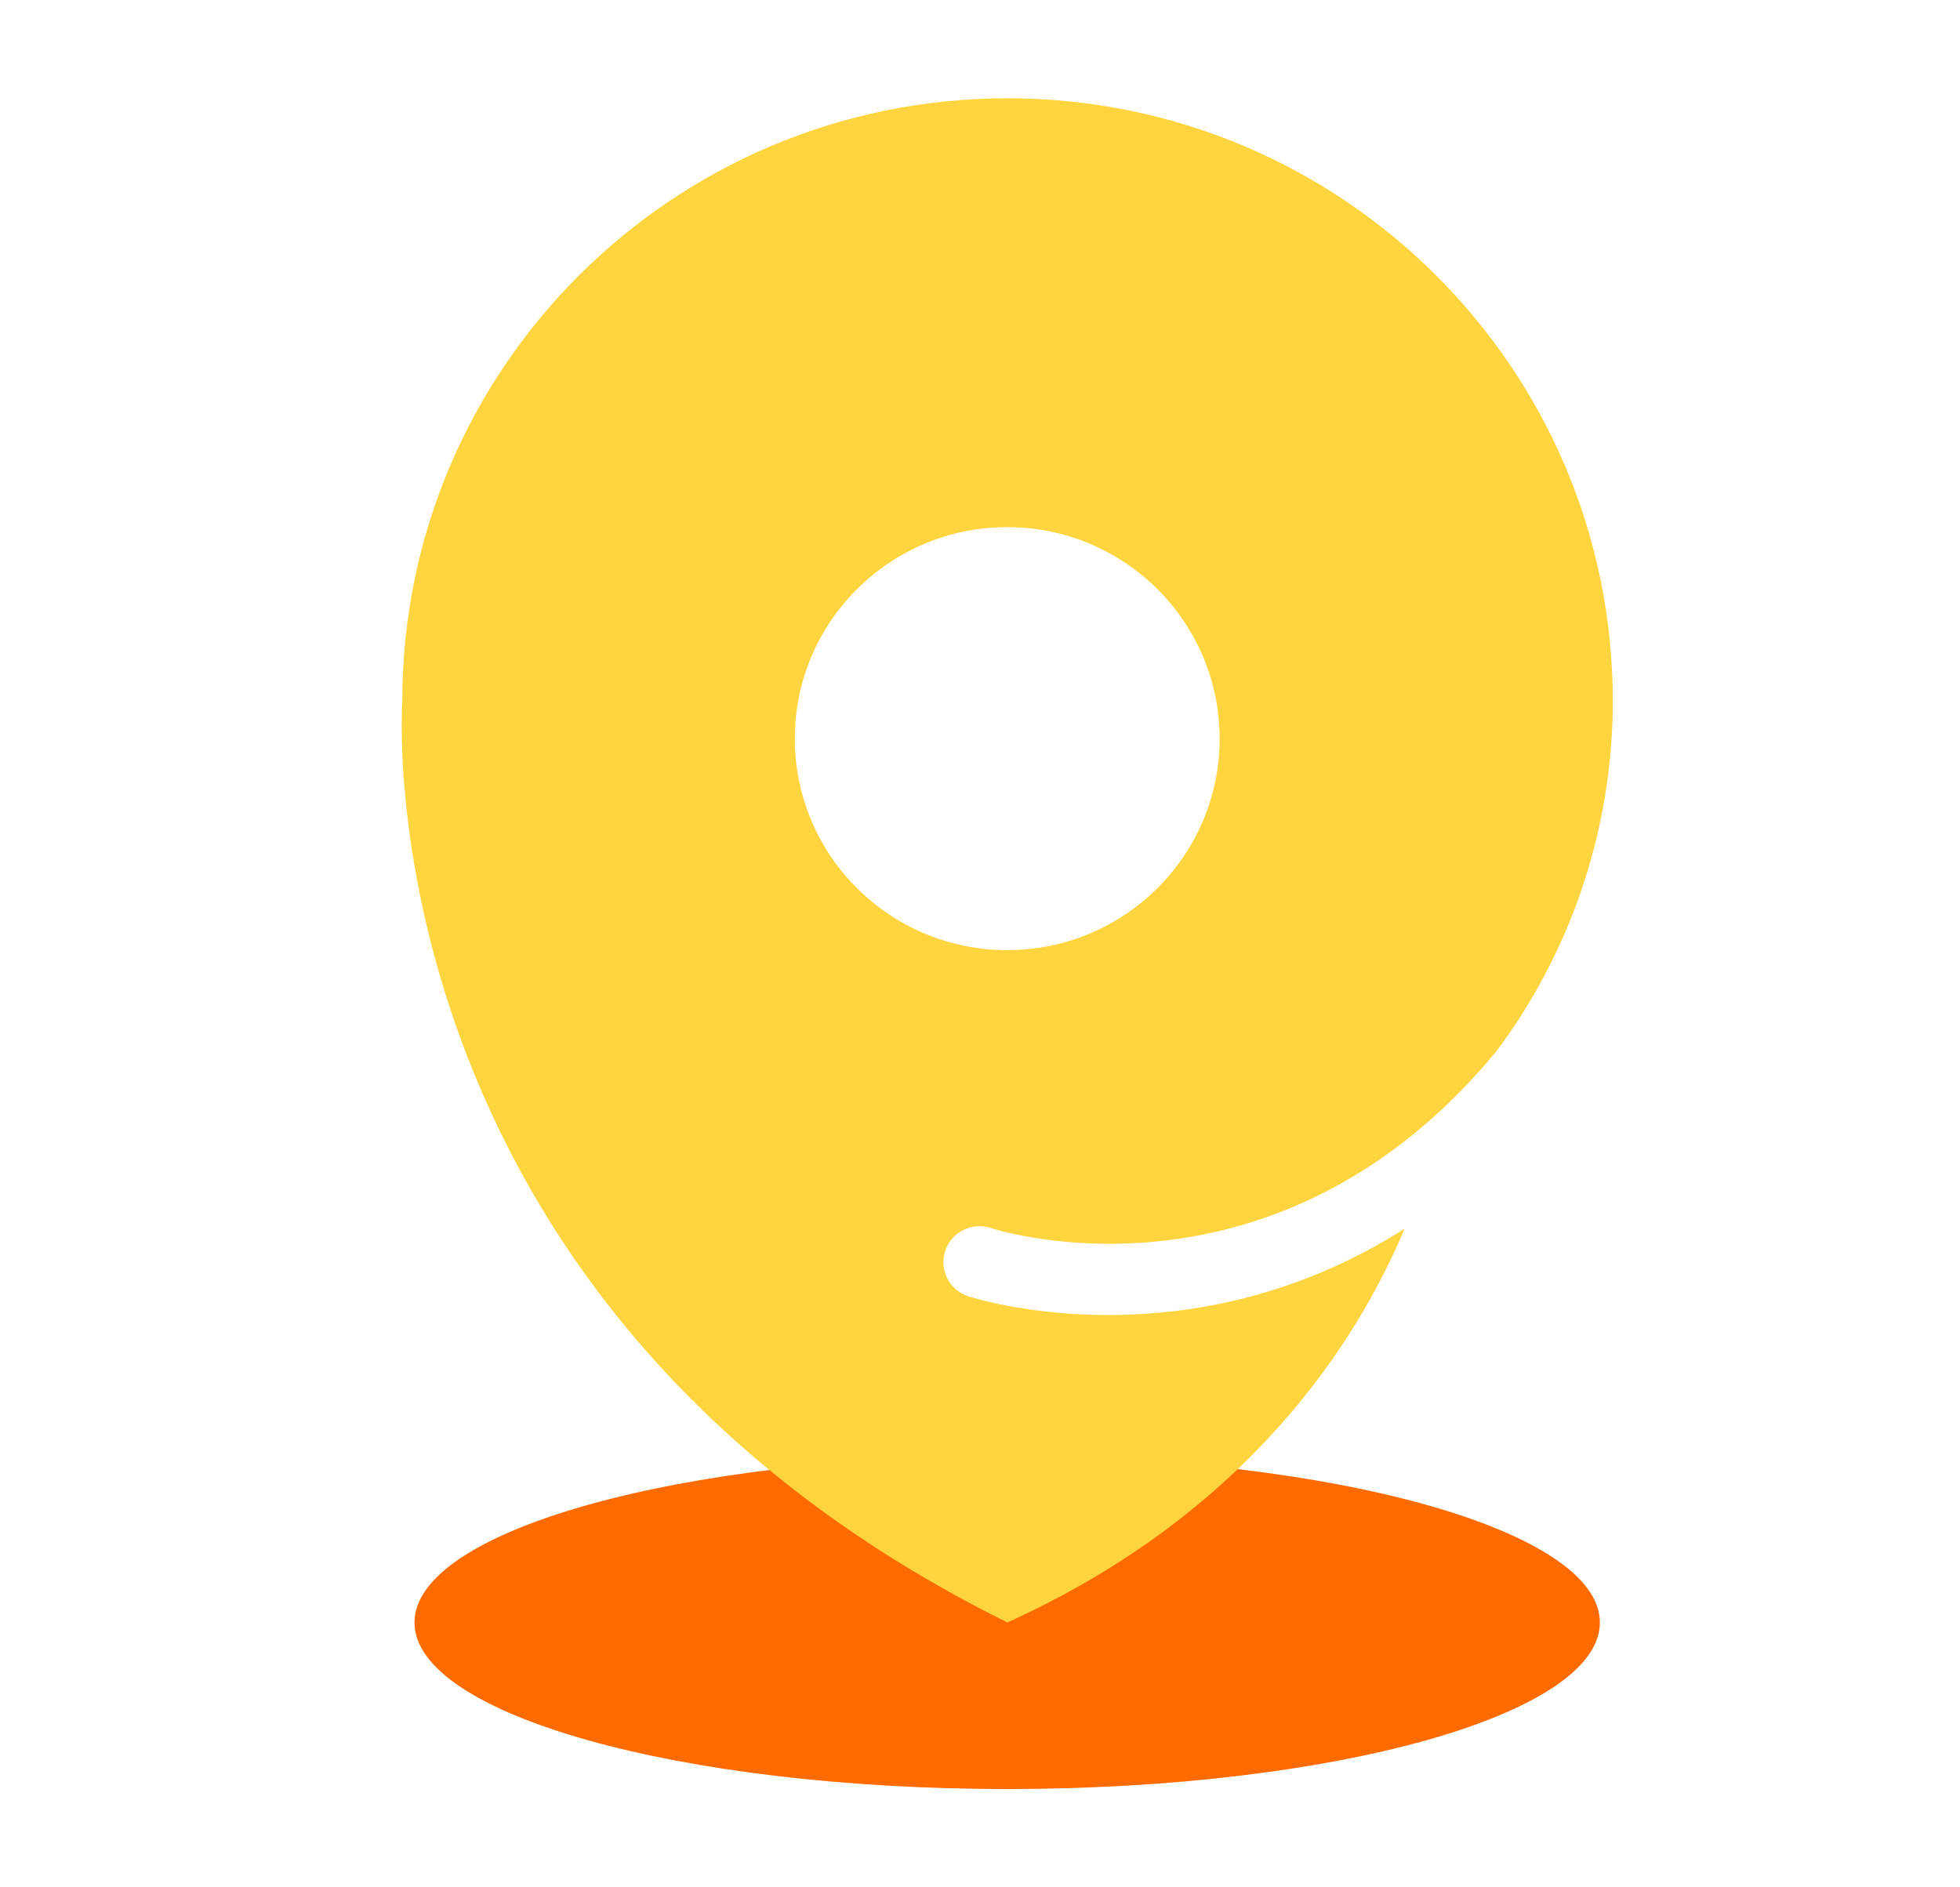 <svg width="27" height="26" viewBox="0 0 27 26" fill="none" xmlns="http://www.w3.org/2000/svg">
<path d="M13.874 24.646C18.384 24.646 22.039 23.619 22.039 22.352C22.039 21.086 18.384 20.059 13.874 20.059C9.365 20.059 5.71 21.086 5.71 22.352C5.71 23.619 9.365 24.646 13.874 24.646Z" fill="#FF6B00"/>
<path d="M13.879 22.353C13.878 22.352 13.877 22.352 13.877 22.352C13.876 22.352 13.875 22.352 13.874 22.353H13.879Z" fill="#FFD53F"/>
<path d="M16.203 18.059C15.872 18.099 15.559 18.116 15.27 18.116C14.14 18.116 13.377 17.87 13.337 17.857C13.076 17.772 12.935 17.492 13.021 17.232C13.107 16.973 13.387 16.832 13.647 16.917C13.811 16.97 17.59 18.132 20.608 14.49C21.613 13.15 22.217 11.466 22.217 9.656C22.217 5.071 18.484 1.354 13.879 1.354C9.275 1.354 5.542 5.071 5.542 9.656C5.542 9.656 4.936 17.918 13.877 22.351C17.204 20.844 18.698 18.476 19.349 16.927C18.206 17.654 17.088 17.952 16.203 18.059ZM10.949 10.176C10.949 8.567 12.259 7.262 13.875 7.262C15.491 7.262 16.801 8.567 16.801 10.176C16.801 11.784 15.491 13.089 13.875 13.089C12.259 13.089 10.949 11.784 10.949 10.176Z" fill="#FFD53F"/>
</svg>

